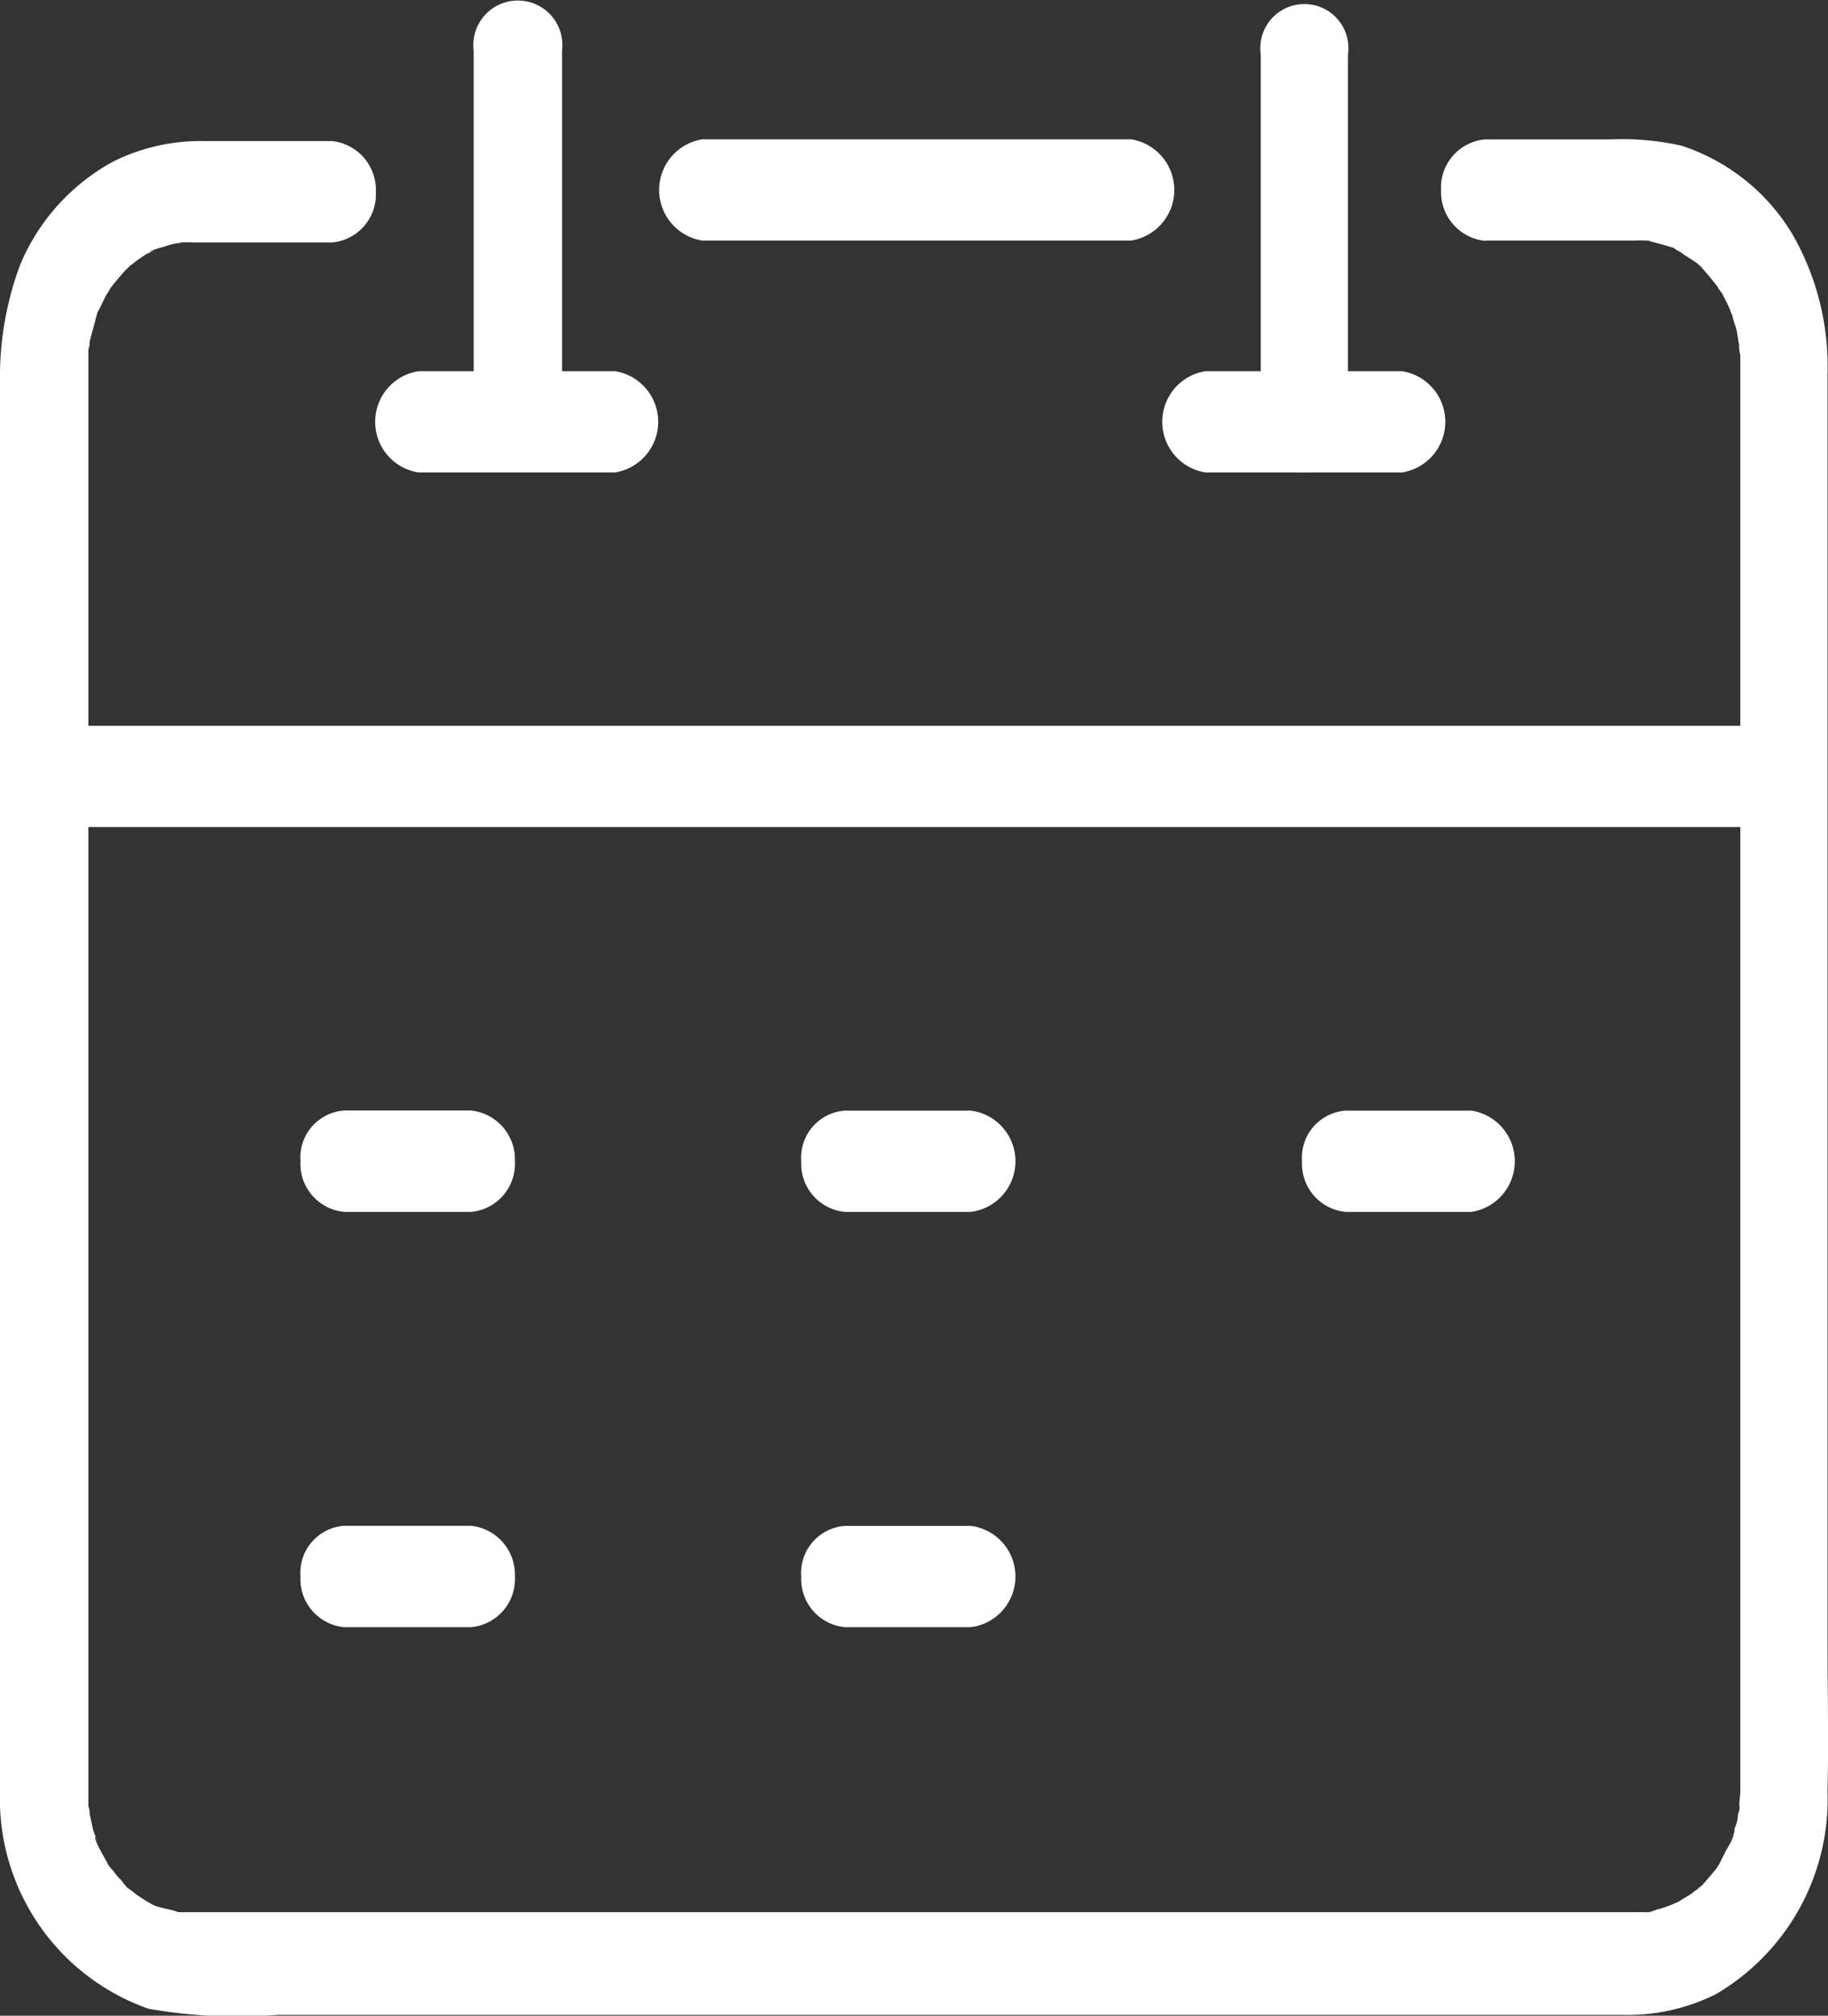 <svg xmlns="http://www.w3.org/2000/svg" width="15.514" height="17.1" viewBox="0 0 15.514 17.1">
  <rect x="0" y="0" width="15.514" height="17.1" fill="#333333" stroke="none"/>
  <g id="Calendar_Header" data-name="Calendar Header" transform="translate(0 0)">
    <path id="Path_611" data-name="Path 611" d="M1346.35,74.5h1.26a.857.857,0,0,1,.1,0c.01,0,.05,0,.06.007-.01-.015-.07-.015-.02,0s.09.022.13.036c.02.007.1.024.11.043-.01-.017-.08-.041-.01,0a.191.191,0,0,1,.05.033c.03.019.07.043.1.064,0,0,.05.033.05.041-.04-.036-.05-.045-.03-.024s.02.017.03.027q.075.084.15.181c.05.069-.03-.062-.01-.009.01.019.03.039.04.058.02.039.04.079.06.122,0,.009.03.07.03.077s-.04-.1-.01-.024c.01.045.03.09.04.138s.01.076.02.113c.02.1-.01-.1,0,0a.256.256,0,0,0,.01.088V87.64c0,.053-.01.107-.01.162v-.026c.01,0,0,.062-.01.07a.3.3,0,0,1-.03.127.1.1,0,0,1-.01.053c0,.009-.01.017-.01.026-.01.043-.01.036.01-.024.01.016-.05.108-.06.127-.02.041-.04.079-.06.119s.01,0,.01-.019c0,.013-.03.043-.03.053-.03.033-.05.062-.08.093-.01.017-.03.033-.04.047s-.08.051-.03.027-.01.007-.02.016a.177.177,0,0,0-.04.03c-.04.026-.08.047-.11.069-.01,0-.04.026-.04.024s.07-.033,0-.007a.85.85,0,0,1-.13.047c-.01,0-.03.009-.04.013l-.03.007c-.03.007-.03.007,0,0,.01,0,.02,0,.03,0a.369.369,0,0,0-.05.007c-.02,0-.04,0-.06,0a.492.492,0,0,0-.05,0h-12.28c-.02,0-.04,0-.07,0-.01,0-.02,0-.03,0-.03,0-.02,0,.03.007-.07-.033-.15-.036-.22-.064,0,0-.08-.041-.02-.009s-.02-.01-.02-.013c-.04-.021-.07-.043-.11-.069-.02-.016-.04-.033-.06-.047-.04-.034.01.017.02.017-.02,0-.08-.077-.09-.093a.419.419,0,0,1-.07-.082c-.01-.009-.05-.052-.05-.064.01.016.02.028.03.043l-.03-.045c-.01-.024-.12-.2-.1-.222,0,0,.03.086.01.024-.01-.028-.02-.053-.03-.082-.01-.045-.02-.093-.03-.139v-.028h0v.028a.122.122,0,0,0-.01-.058V75.453a.132.132,0,0,1,.01-.06c0-.1-.02.076-.01.013.02-.095.05-.185.07-.277.01-.059-.04.094,0,.01a.111.111,0,0,1,.02-.052l.06-.122c.01-.016.02-.03.03-.047.04-.079-.04.052-.01.009s.06-.077.09-.113.05-.059.08-.086c.05-.056-.01,0-.01.007a.237.237,0,0,1,.04-.033c.03-.026.07-.052.1-.073s.03-.017.05-.026.03-.017.04-.024c-.01.007-.03.015-.04.021,0-.015.1-.043.12-.047a.638.638,0,0,1,.11-.03c.02-.007.08,0-.02,0a.212.212,0,0,0,.05-.007,1.029,1.029,0,0,1,.11,0h1.18a.41.41,0,0,0,.37-.43.417.417,0,0,0-.37-.43h-1.08a1.663,1.663,0,0,0-.78.174,1.775,1.775,0,0,0-.79.878,2.713,2.713,0,0,0-.17.981V87.658A1.887,1.887,0,0,0,1335,89.5a4.356,4.356,0,0,0,1.1.052h11.41a1.679,1.679,0,0,0,.79-.174,1.918,1.918,0,0,0,.95-1.727c.01-.43,0-.859,0-1.289V75.637a2.252,2.252,0,0,0-.29-1.177,1.714,1.714,0,0,0-.95-.765,2.293,2.293,0,0,0-.61-.053h-1.06a.41.41,0,0,0-.37.43.417.417,0,0,0,.37.43Z" transform="translate(-1333.74 -72.459)" fill="#fff"/>
    <path id="Path_612" data-name="Path 612" d="M1339.7,74.5h3.64a.435.435,0,0,0,0-.859h-3.64a.435.435,0,0,0,0,.859Z" transform="translate(-1333.74 -72.459)" fill="#fff"/>
    <path id="Path_613" data-name="Path 613" d="M1337.76,72.889V76a.407.407,0,0,0,.37.43.419.419,0,0,0,.38-.43V72.889a.378.378,0,1,0-.75,0Z" transform="translate(-1333.74 -72.459)" fill="#fff"/>
    <path id="Path_614" data-name="Path 614" d="M1334.13,79.475h14.13c.19,0,.38,0,.57,0h.03a.435.435,0,0,0,0-.859h-14.14c-.19,0-.38,0-.57,0h-.02a.435.435,0,0,0,0,.859Z" transform="translate(-1333.74 -72.459)" fill="#fff"/>
    <path id="Path_615" data-name="Path 615" d="M1337.29,76.467h1.67a.435.435,0,0,0,0-.859h-1.67a.435.435,0,0,0,0,.859Z" transform="translate(-1333.74 -72.459)" fill="#fff"/>
    <path id="Path_616" data-name="Path 616" d="M1344.44,72.922v3.115a.374.374,0,1,0,.74,0V72.922a.374.374,0,1,0-.74,0Z" transform="translate(-1333.74 -72.459)" fill="#fff"/>
    <path id="Path_617" data-name="Path 617" d="M1343.97,76.467h1.67a.435.435,0,0,0,0-.859h-1.67a.435.435,0,0,0,0,.859Z" transform="translate(-1333.74 -72.459)" fill="#fff"/>
    <path id="Path_618" data-name="Path 618" d="M1336.66,82.74h1.08a.41.41,0,0,0,.37-.43.417.417,0,0,0-.37-.43h-1.08a.4.4,0,0,0-.37.43A.41.41,0,0,0,1336.66,82.74Z" transform="translate(-1333.74 -72.459)" fill="#fff"/>
    <path id="Path_619" data-name="Path 619" d="M1340.91,82.74h1.07a.433.433,0,0,0,0-.859h-1.07a.4.4,0,0,0-.37.43A.41.41,0,0,0,1340.91,82.74Z" transform="translate(-1333.74 -72.459)" fill="#fff"/>
    <path id="Path_620" data-name="Path 620" d="M1345.16,82.74h1.07a.435.435,0,0,0,0-.859h-1.07a.4.4,0,0,0-.37.43A.41.41,0,0,0,1345.16,82.74Z" transform="translate(-1333.74 -72.459)" fill="#fff"/>
    <path id="Path_621" data-name="Path 621" d="M1336.66,86.263h1.08a.41.41,0,0,0,.37-.43.417.417,0,0,0-.37-.43h-1.08a.4.4,0,0,0-.37.43A.41.41,0,0,0,1336.66,86.263Z" transform="translate(-1333.74 -72.459)" fill="#fff"/>
    <path id="Path_622" data-name="Path 622" d="M1340.91,86.263h1.07a.433.433,0,0,0,0-.859h-1.07a.4.4,0,0,0-.37.43A.41.41,0,0,0,1340.91,86.263Z" transform="translate(-1333.74 -72.459)" fill="#fff"/>
  </g>
</svg>
